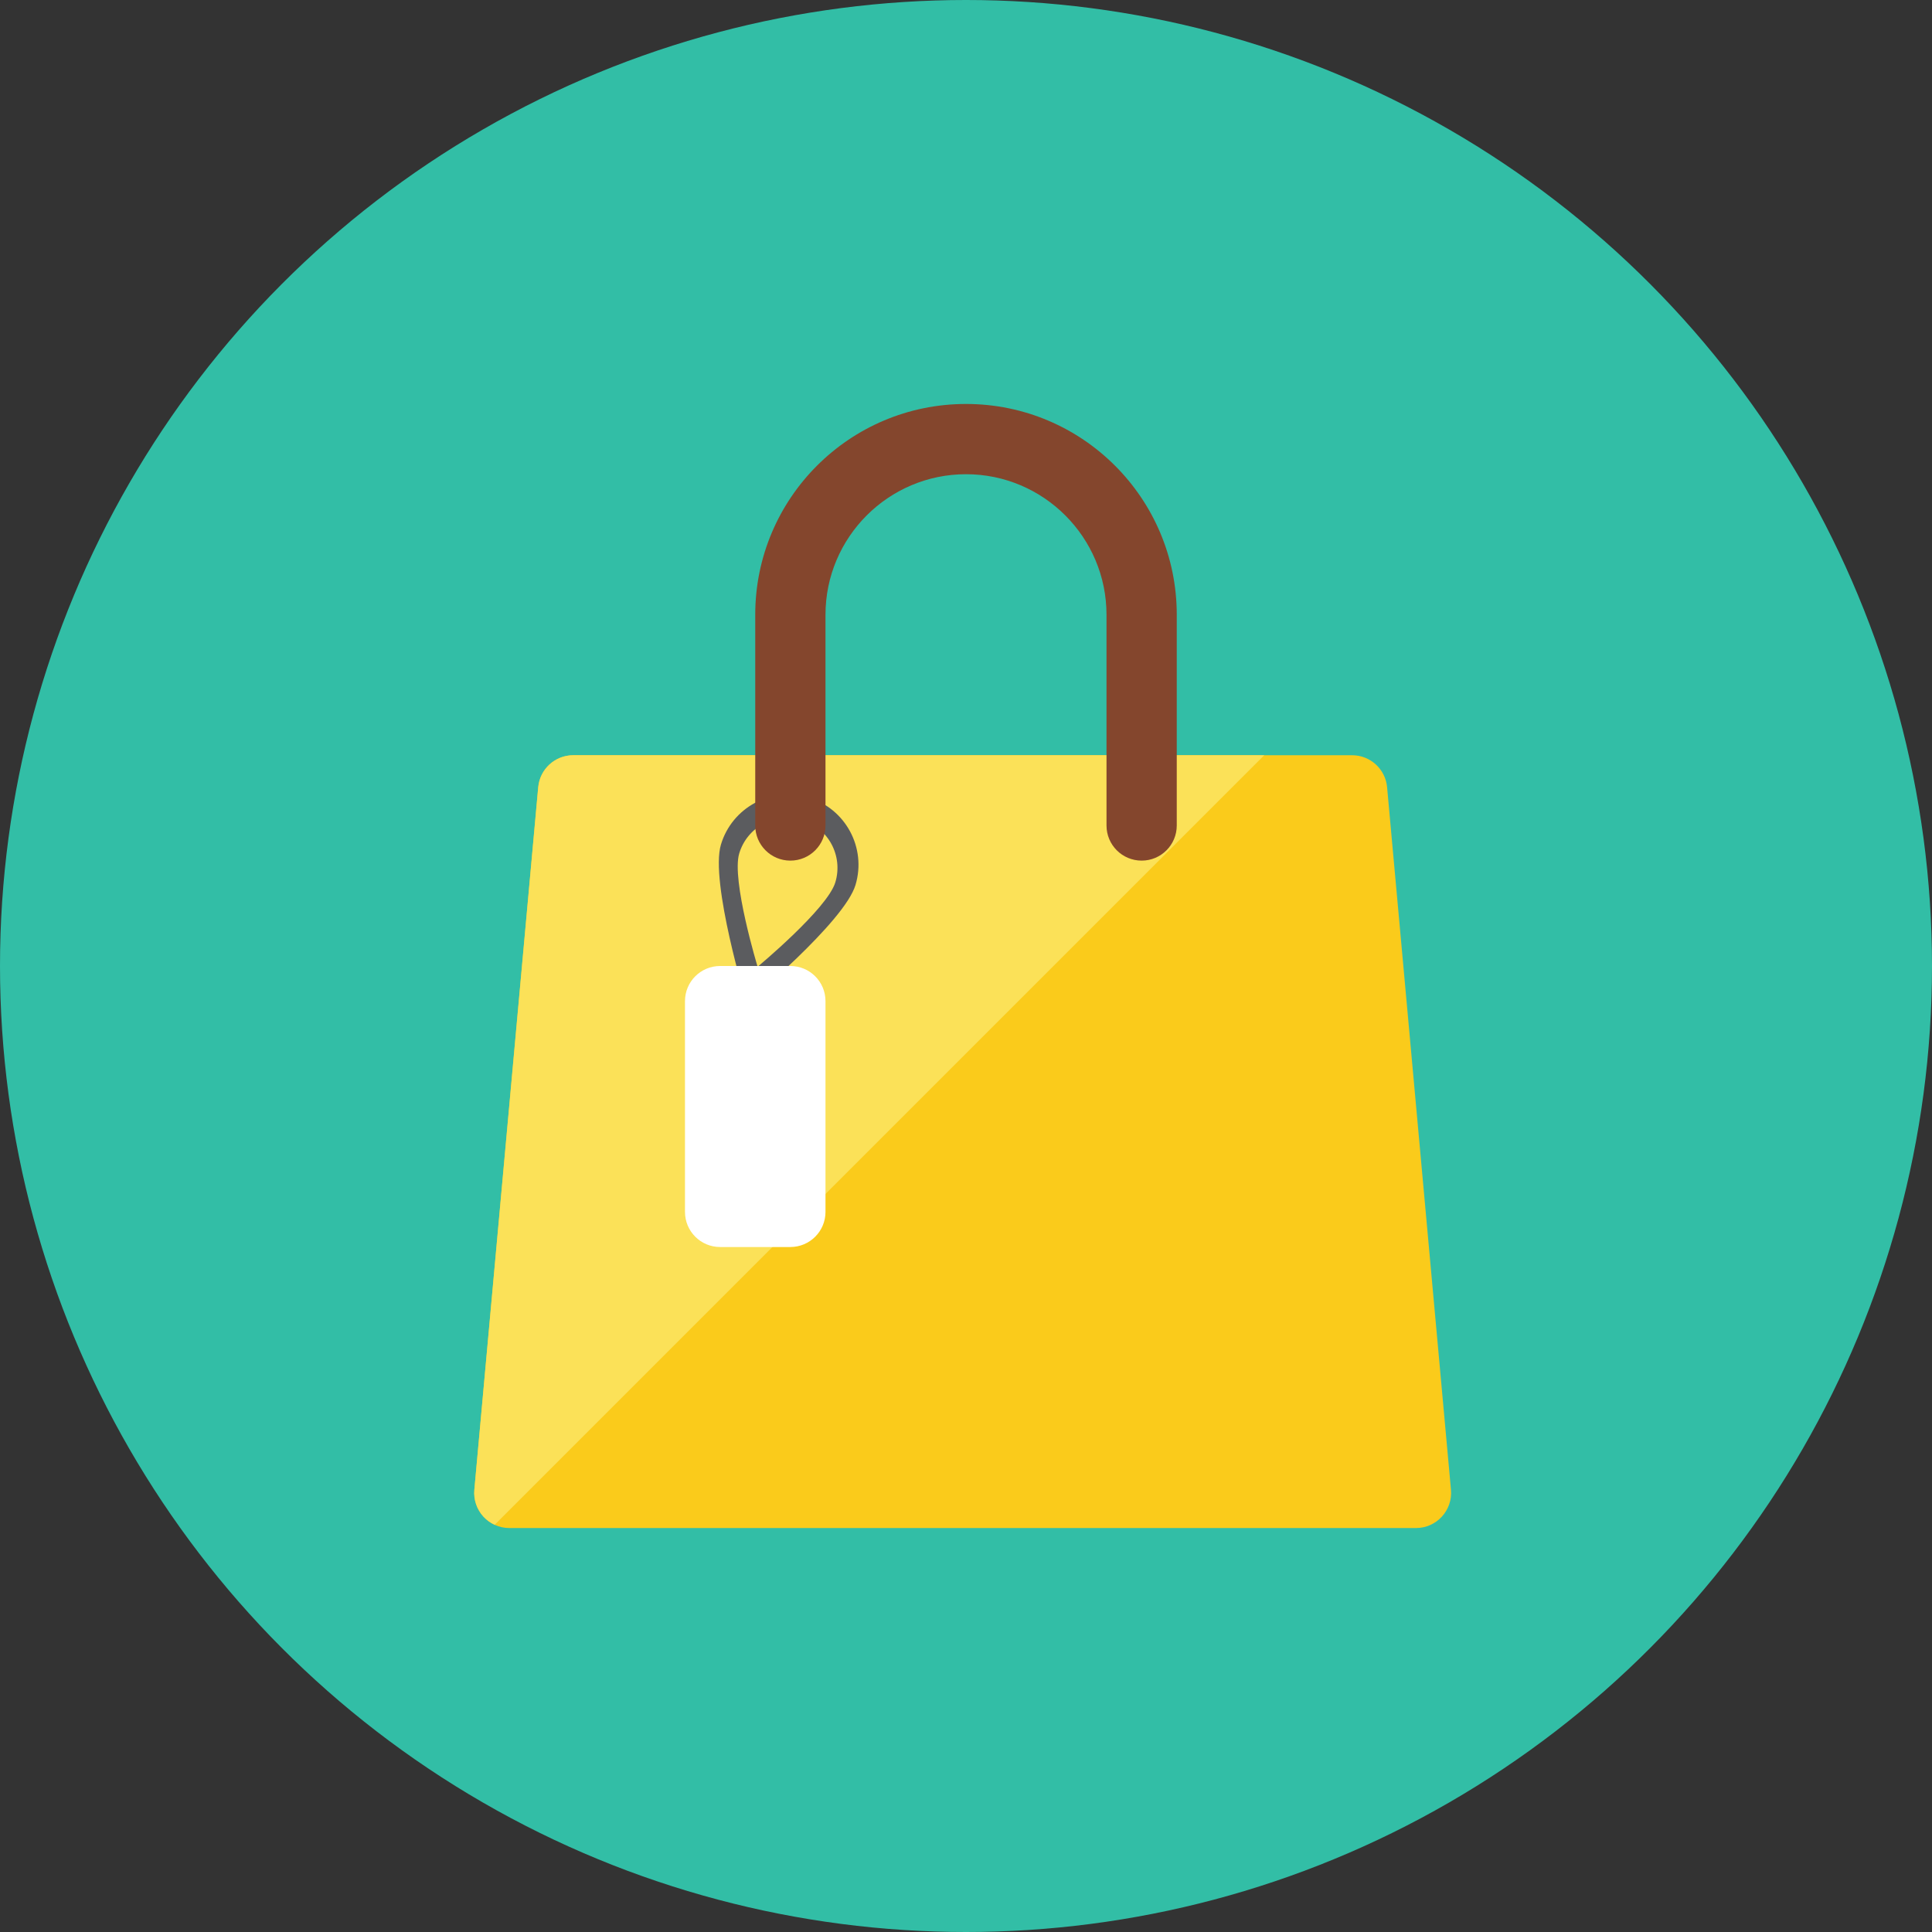 <?xml version="1.0" encoding="iso-8859-1"?>
<!-- Generator: Adobe Illustrator 17.1.0, SVG Export Plug-In . SVG Version: 6.00 Build 0)  -->
<!DOCTYPE svg PUBLIC "-//W3C//DTD SVG 1.0//EN" "http://www.w3.org/TR/2001/REC-SVG-20010904/DTD/svg10.dtd">
<svg version="1.0" xmlns="http://www.w3.org/2000/svg" xmlns:xlink="http://www.w3.org/1999/xlink" x="0px" y="0px" width="110px"
	 height="110px" viewBox="0 0 110 110" style="enable-background:new 0 0 110 110;" xml:space="preserve">
<rect x="0" y="0" width="110" height="110" fill="#333333" stroke="none"/>
<g id="Artboard">
</g>
<g id="Multicolor">
	<circle style="fill:#32BEA6;" cx="55" cy="55" r="55"/>
	<g>
		<path style="fill:#FACB1B;" d="M78.975,44.819C78.882,43.789,78.018,43,76.984,43H32.636c-1.034,0-1.898,0.789-1.992,1.819
			l-3.636,40C26.902,85.99,27.825,87,29,87h51.62c1.176,0,2.098-1.011,1.992-2.181L78.975,44.819z"/>
		<path style="fill:#FBE158;" d="M32.637,43c-1.035,0-1.898,0.789-1.992,1.819l-3.637,40c-0.051,0.56,0.136,1.115,0.515,1.53
			c0.182,0.2,0.402,0.355,0.643,0.466L71.98,43H32.637z"/>
		<path style="fill:#5B5C5F;" d="M46.028,45.405c-2.116-0.635-4.346,0.566-4.981,2.682c-0.635,2.116,1.466,9.031,1.466,9.031
			s5.562-4.616,6.196-6.732C49.344,48.27,48.144,46.039,46.028,45.405z M42.088,48.592c0.453-1.511,2.046-2.369,3.558-1.915
			c1.511,0.453,2.369,2.046,1.915,3.558c-0.453,1.511-4.426,4.808-4.426,4.808S41.635,50.103,42.088,48.592z"/>
		<path style="fill:#84462D;" d="M45,49c1.105,0,2-0.895,2-2V35c0-4.411,3.589-8,8-8s8,3.589,8,8v12c0,1.105,0.895,2,2,2
			s2-0.895,2-2V35c0-6.627-5.373-12-12-12s-12,5.373-12,12v12C43,48.105,43.895,49,45,49z"/>
		<path style="fill:#FFFFFF;" d="M47,69c0,1.105-0.895,2-2,2h-4c-1.105,0-2-0.895-2-2V57c0-1.105,0.895-2,2-2h4c1.105,0,2,0.895,2,2
			V69z"/>
	</g>
</g>
</svg>
